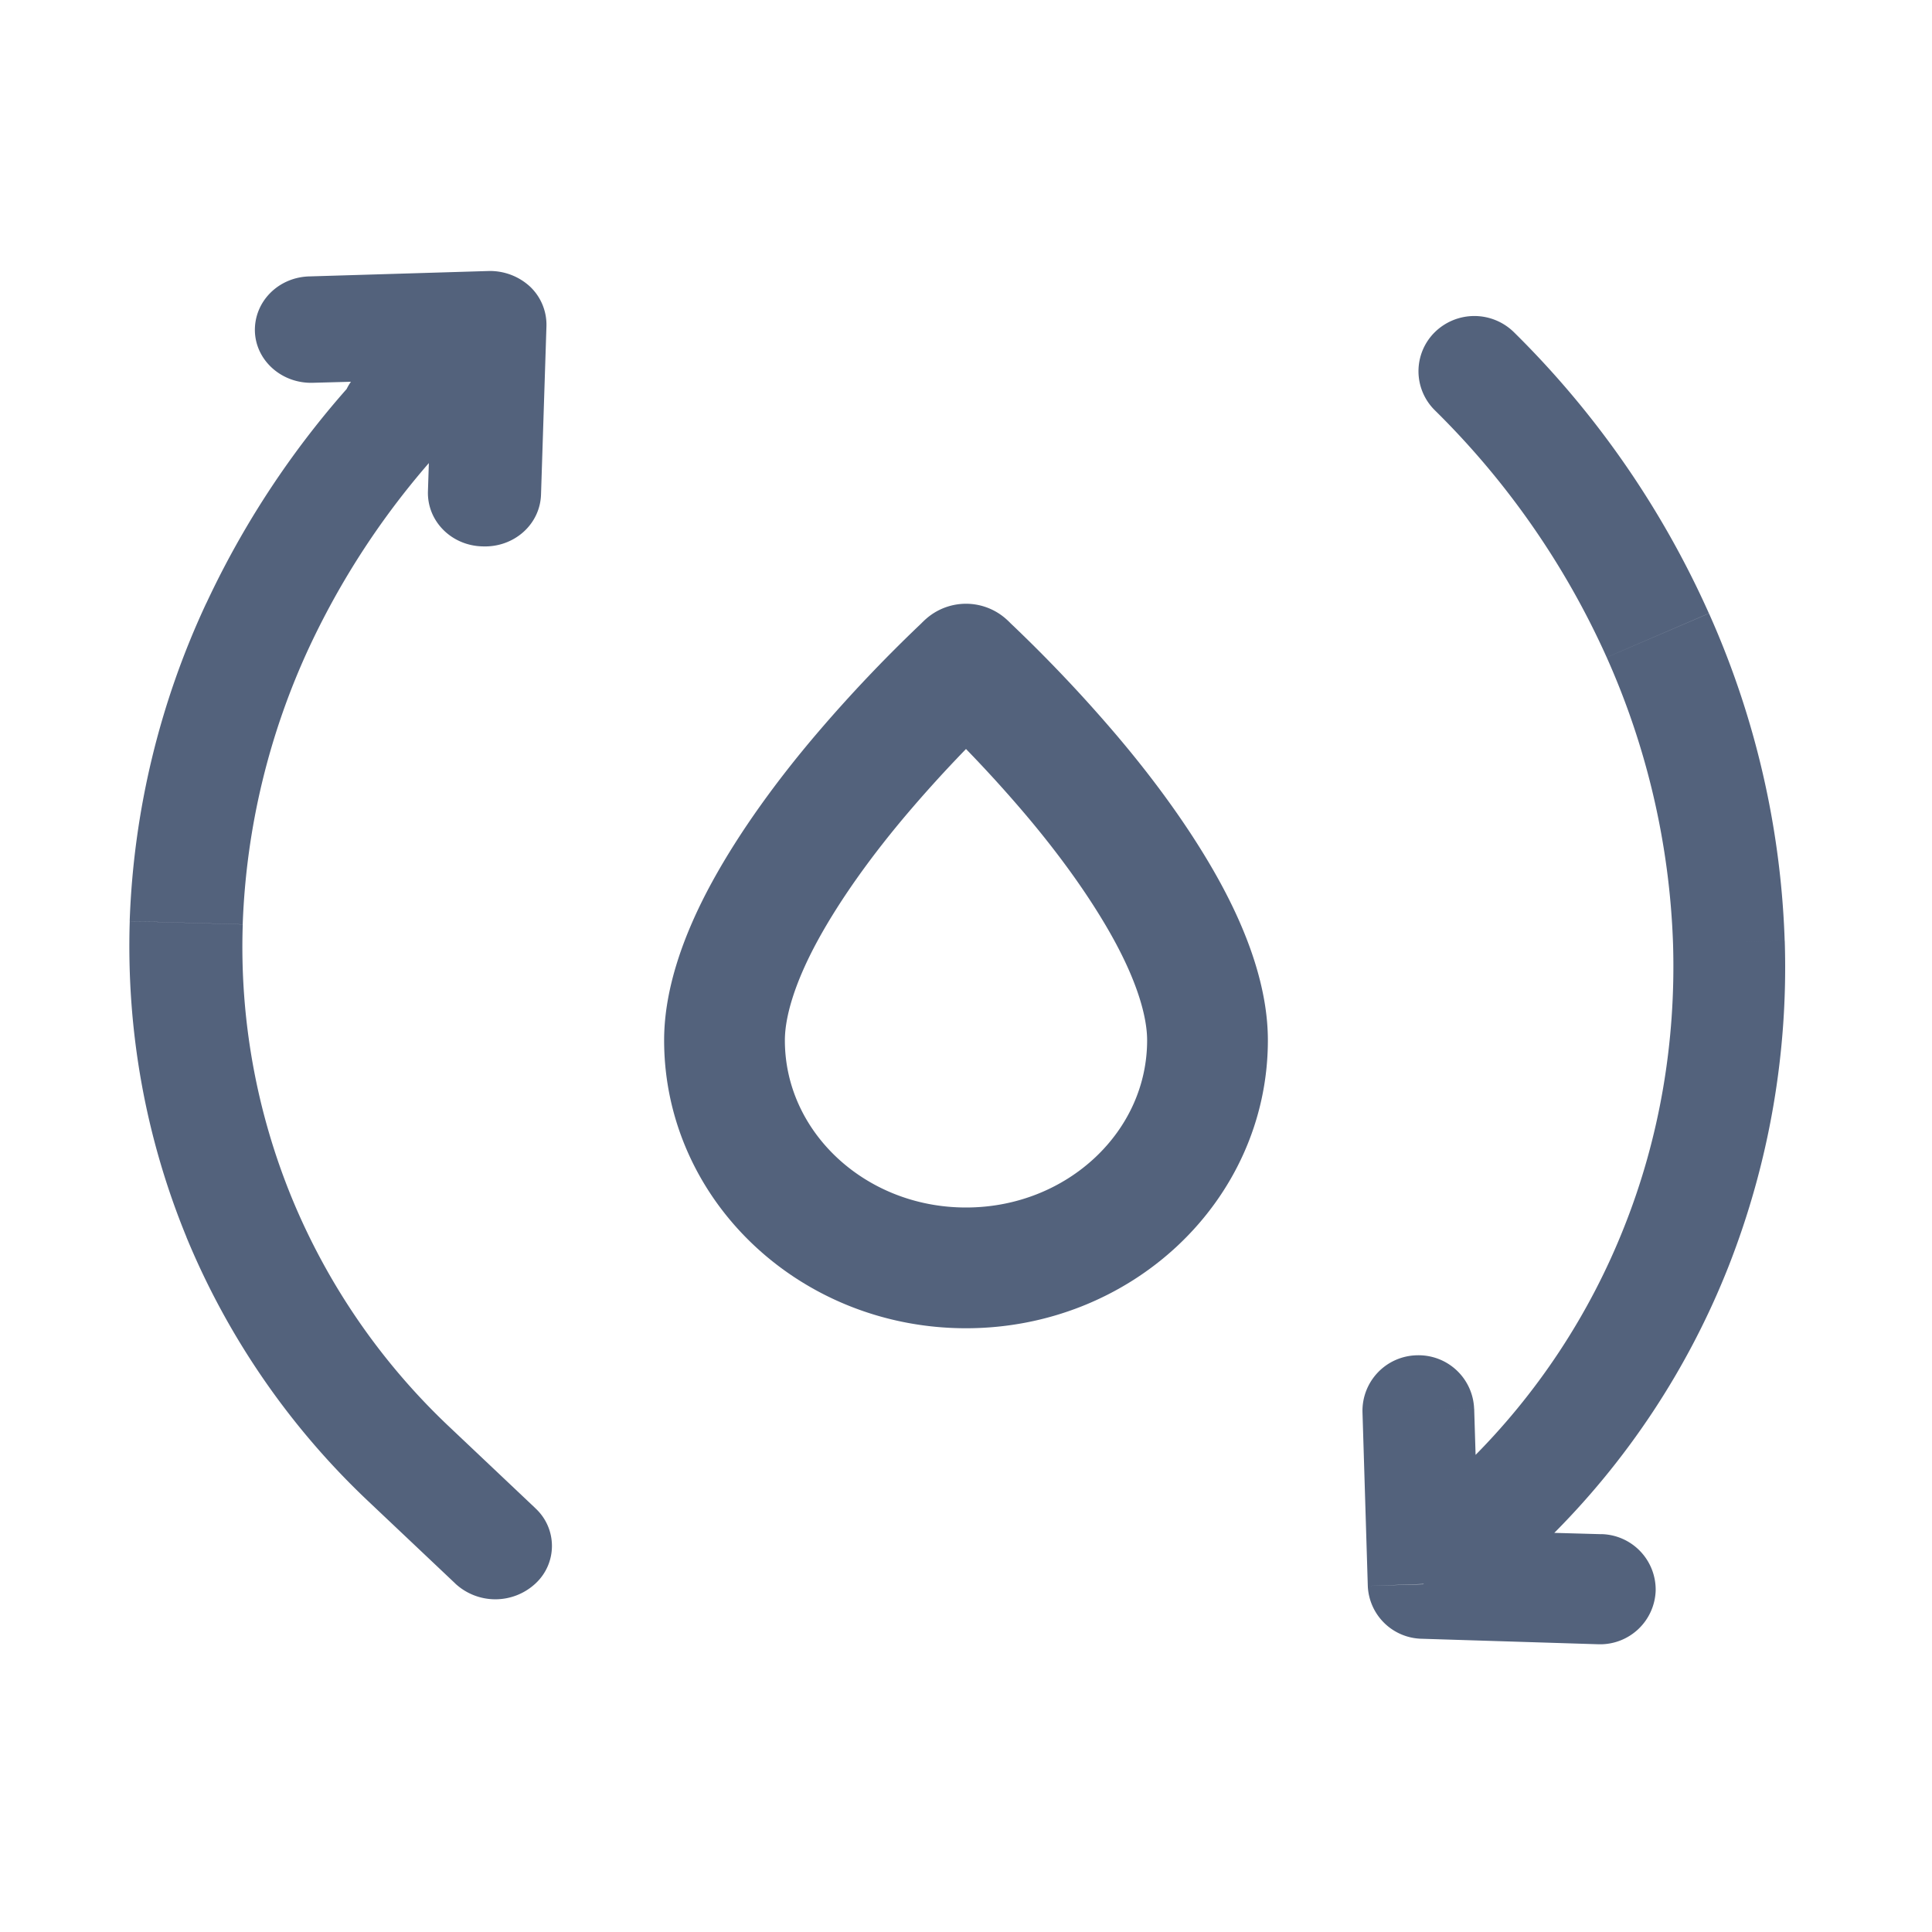 <svg width="32" height="32" viewBox="0 0 32 32" xmlns="http://www.w3.org/2000/svg"><g fill="none" fill-rule="evenodd"><path d="M5.93 6.19a.848.848 0 000 1.248.977.977 0 001.325 0L5.93 6.19zm2.184-.815l.937.026a.87.87 0 00-.273-.655.978.978 0 00-.692-.257l.028.886zM7.088 8.138c-.015.496.392.903.91.912.516.018.948-.363.963-.86l-1.873-.052zm-1.956-3.56c-.518.009-.924.416-.91.912.017.487.449.868.966.85l-.056-1.762zm2.41 21.652a.976.976 0 001.325 0 .847.847 0 000-1.249L7.542 26.23zM7.255 7.438l.76-.717-1.324-1.258-.761.726 1.325 1.25zm.76-.717l.763-.717-1.326-1.258-.76.717 1.324 1.258zm-.837-1.373l-.09 2.79 1.873.053.09-2.79-1.873-.053zm.908-.859l-2.954.089.056 1.762 2.955-.08-.057-1.77zM6.11 24.875l1.433 1.355 1.325-1.249-1.433-1.355-1.325 1.249zm1.325-1.249a10.936 10.936 0 01-2.6-3.781l-1.747.646a12.656 12.656 0 003.022 4.384l1.325-1.249zm-2.6-3.781a10.948 10.948 0 01-.814-4.534l-1.872-.053c-.057 1.806.26 3.577.94 5.233l1.746-.646zM4.02 15.31a11.9 11.9 0 011.113-4.614l-1.715-.708a13.545 13.545 0 00-1.27 5.269l1.872.053zm1.113-4.614a13.126 13.126 0 012.883-3.976L6.69 5.463A14.873 14.873 0 003.418 9.99l1.715.708zM24.993 24.846l.655.638-.655-.638zM23.58 26.24l-.028.903a.913.913 0 01-.897-.875l.925-.028zm2.946-.83a.92.92 0 01.897.94.92.92 0 01-.953.884l.056-1.823zm-3.959-2.023a.92.92 0 01.896-.939.92.92 0 01.953.884l-1.849.055zm1.199-16.591a.908.908 0 010-1.295.935.935 0 011.308 0l-1.308 1.295zm1.883 18.688l-1.415 1.394-1.308-1.285 1.414-1.395 1.31 1.286zm-2.041-.155l2.918.082-.056 1.823-2.918-.091.056-1.814zm-.953.939l-.088-2.881 1.85-.055.088 2.872-1.85.064zm1.685-2.07a11.284 11.284 0 002.568-3.892l1.724.665a13.057 13.057 0 01-2.983 4.513l-1.309-1.286zm2.568-3.892c.578-1.459.852-3.045.803-4.668l1.85-.054a13.55 13.55 0 01-.929 5.387l-1.724-.665zm.803-4.668a12.678 12.678 0 00-1.099-4.75l1.694-.728a14.43 14.43 0 011.254 5.424l-1.849.054zm-1.099-4.75a13.506 13.506 0 00-2.846-4.092L25.073 5.5a15.306 15.306 0 013.232 4.659l-1.694.729z" fill="#53627C" fill-rule="nonzero"/><path d="M20 17.23c0 2.083-1.791 3.77-4 3.77s-4-1.687-4-3.77c0-.613.238-1.348.671-2.14.428-.782 1.009-1.574 1.61-2.28a23.072 23.072 0 011.651-1.744c.023-.019.046-.047.068-.066.022.019.045.047.068.066a23.072 23.072 0 011.651 1.744c.601.706 1.182 1.498 1.61 2.28.433.792.671 1.527.671 2.14z" stroke="#53627C" stroke-width="2" stroke-linecap="round" stroke-linejoin="round"/></g></svg>